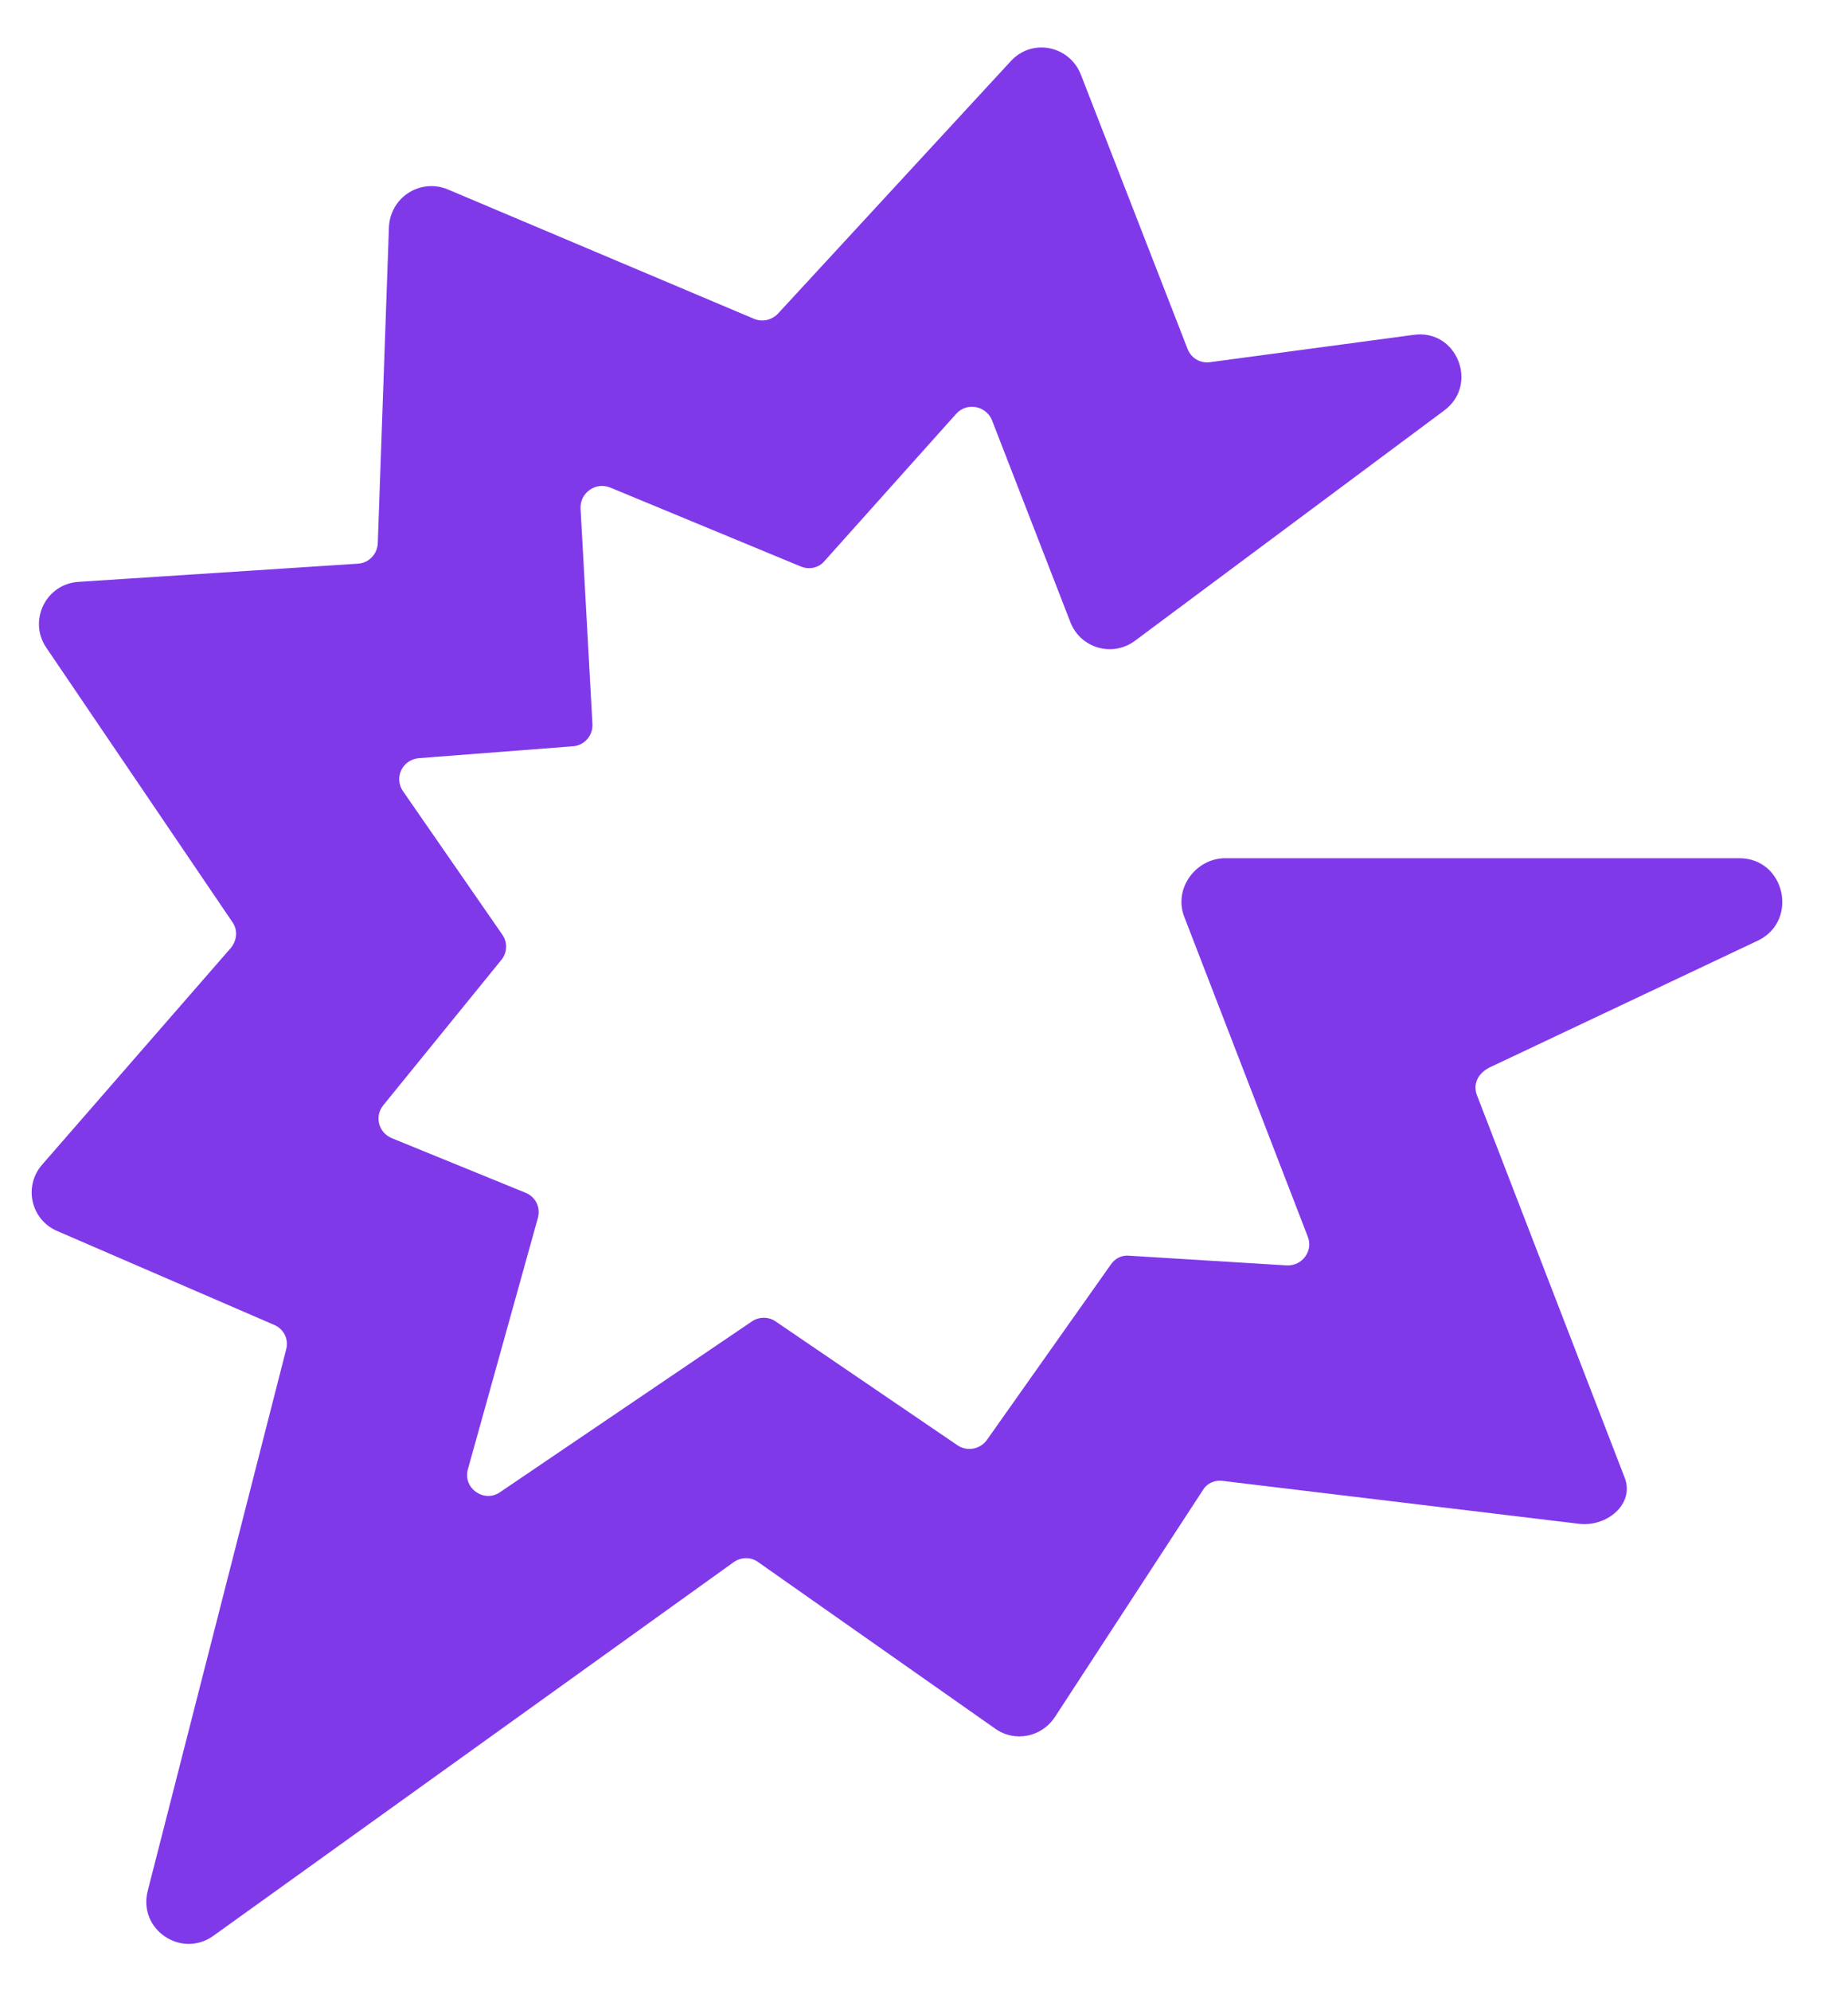 <svg width="26" height="28" viewBox="0 0 26 28" fill="none" xmlns="http://www.w3.org/2000/svg">
<path d="M24.471 12.068H17.239C16.826 12.068 16.511 12.491 16.659 12.885L18.4 17.391C18.479 17.588 18.321 17.804 18.105 17.794L15.881 17.657C15.783 17.647 15.685 17.696 15.626 17.785L13.894 20.235C13.806 20.372 13.618 20.421 13.471 20.323L10.913 18.582C10.815 18.513 10.677 18.513 10.578 18.582L7.036 20.982C6.81 21.14 6.505 20.923 6.584 20.657L7.568 17.125C7.607 16.978 7.538 16.83 7.391 16.771L5.511 16.004C5.325 15.925 5.266 15.699 5.393 15.541L7.056 13.495C7.135 13.397 7.145 13.249 7.066 13.141L5.669 11.124C5.541 10.937 5.659 10.681 5.895 10.661L8.06 10.494C8.217 10.484 8.345 10.347 8.335 10.179L8.168 7.149C8.158 6.933 8.375 6.775 8.581 6.854L11.267 7.966C11.385 8.015 11.523 7.985 11.602 7.887L13.451 5.821C13.599 5.654 13.864 5.703 13.953 5.9L15.065 8.763C15.212 9.117 15.655 9.245 15.97 9.009L20.319 5.772C20.811 5.408 20.496 4.62 19.886 4.709L17.023 5.093C16.885 5.112 16.757 5.034 16.708 4.906L15.203 1.039C15.035 0.636 14.514 0.537 14.219 0.862L10.942 4.414C10.854 4.502 10.726 4.532 10.608 4.483L6.299 2.663C5.915 2.505 5.492 2.771 5.472 3.194L5.315 7.641C5.305 7.798 5.187 7.916 5.039 7.926L1.104 8.182C0.641 8.212 0.395 8.733 0.651 9.107L3.268 12.964C3.347 13.072 3.337 13.22 3.249 13.328L0.592 16.378C0.327 16.683 0.435 17.155 0.809 17.312L3.859 18.631C3.996 18.69 4.065 18.837 4.026 18.975L2.078 26.59C1.94 27.131 2.55 27.545 3.003 27.22L10.323 21.966C10.421 21.897 10.559 21.887 10.667 21.966L14.002 24.308C14.278 24.504 14.652 24.426 14.838 24.15L16.924 20.953C16.983 20.854 17.101 20.805 17.21 20.825L22.198 21.425C22.601 21.484 23.005 21.149 22.857 20.776L20.781 15.404C20.722 15.256 20.781 15.099 20.958 15.01L24.746 13.22C25.307 12.934 25.11 12.068 24.471 12.068Z" fill="#8039E9"/>
</svg>
